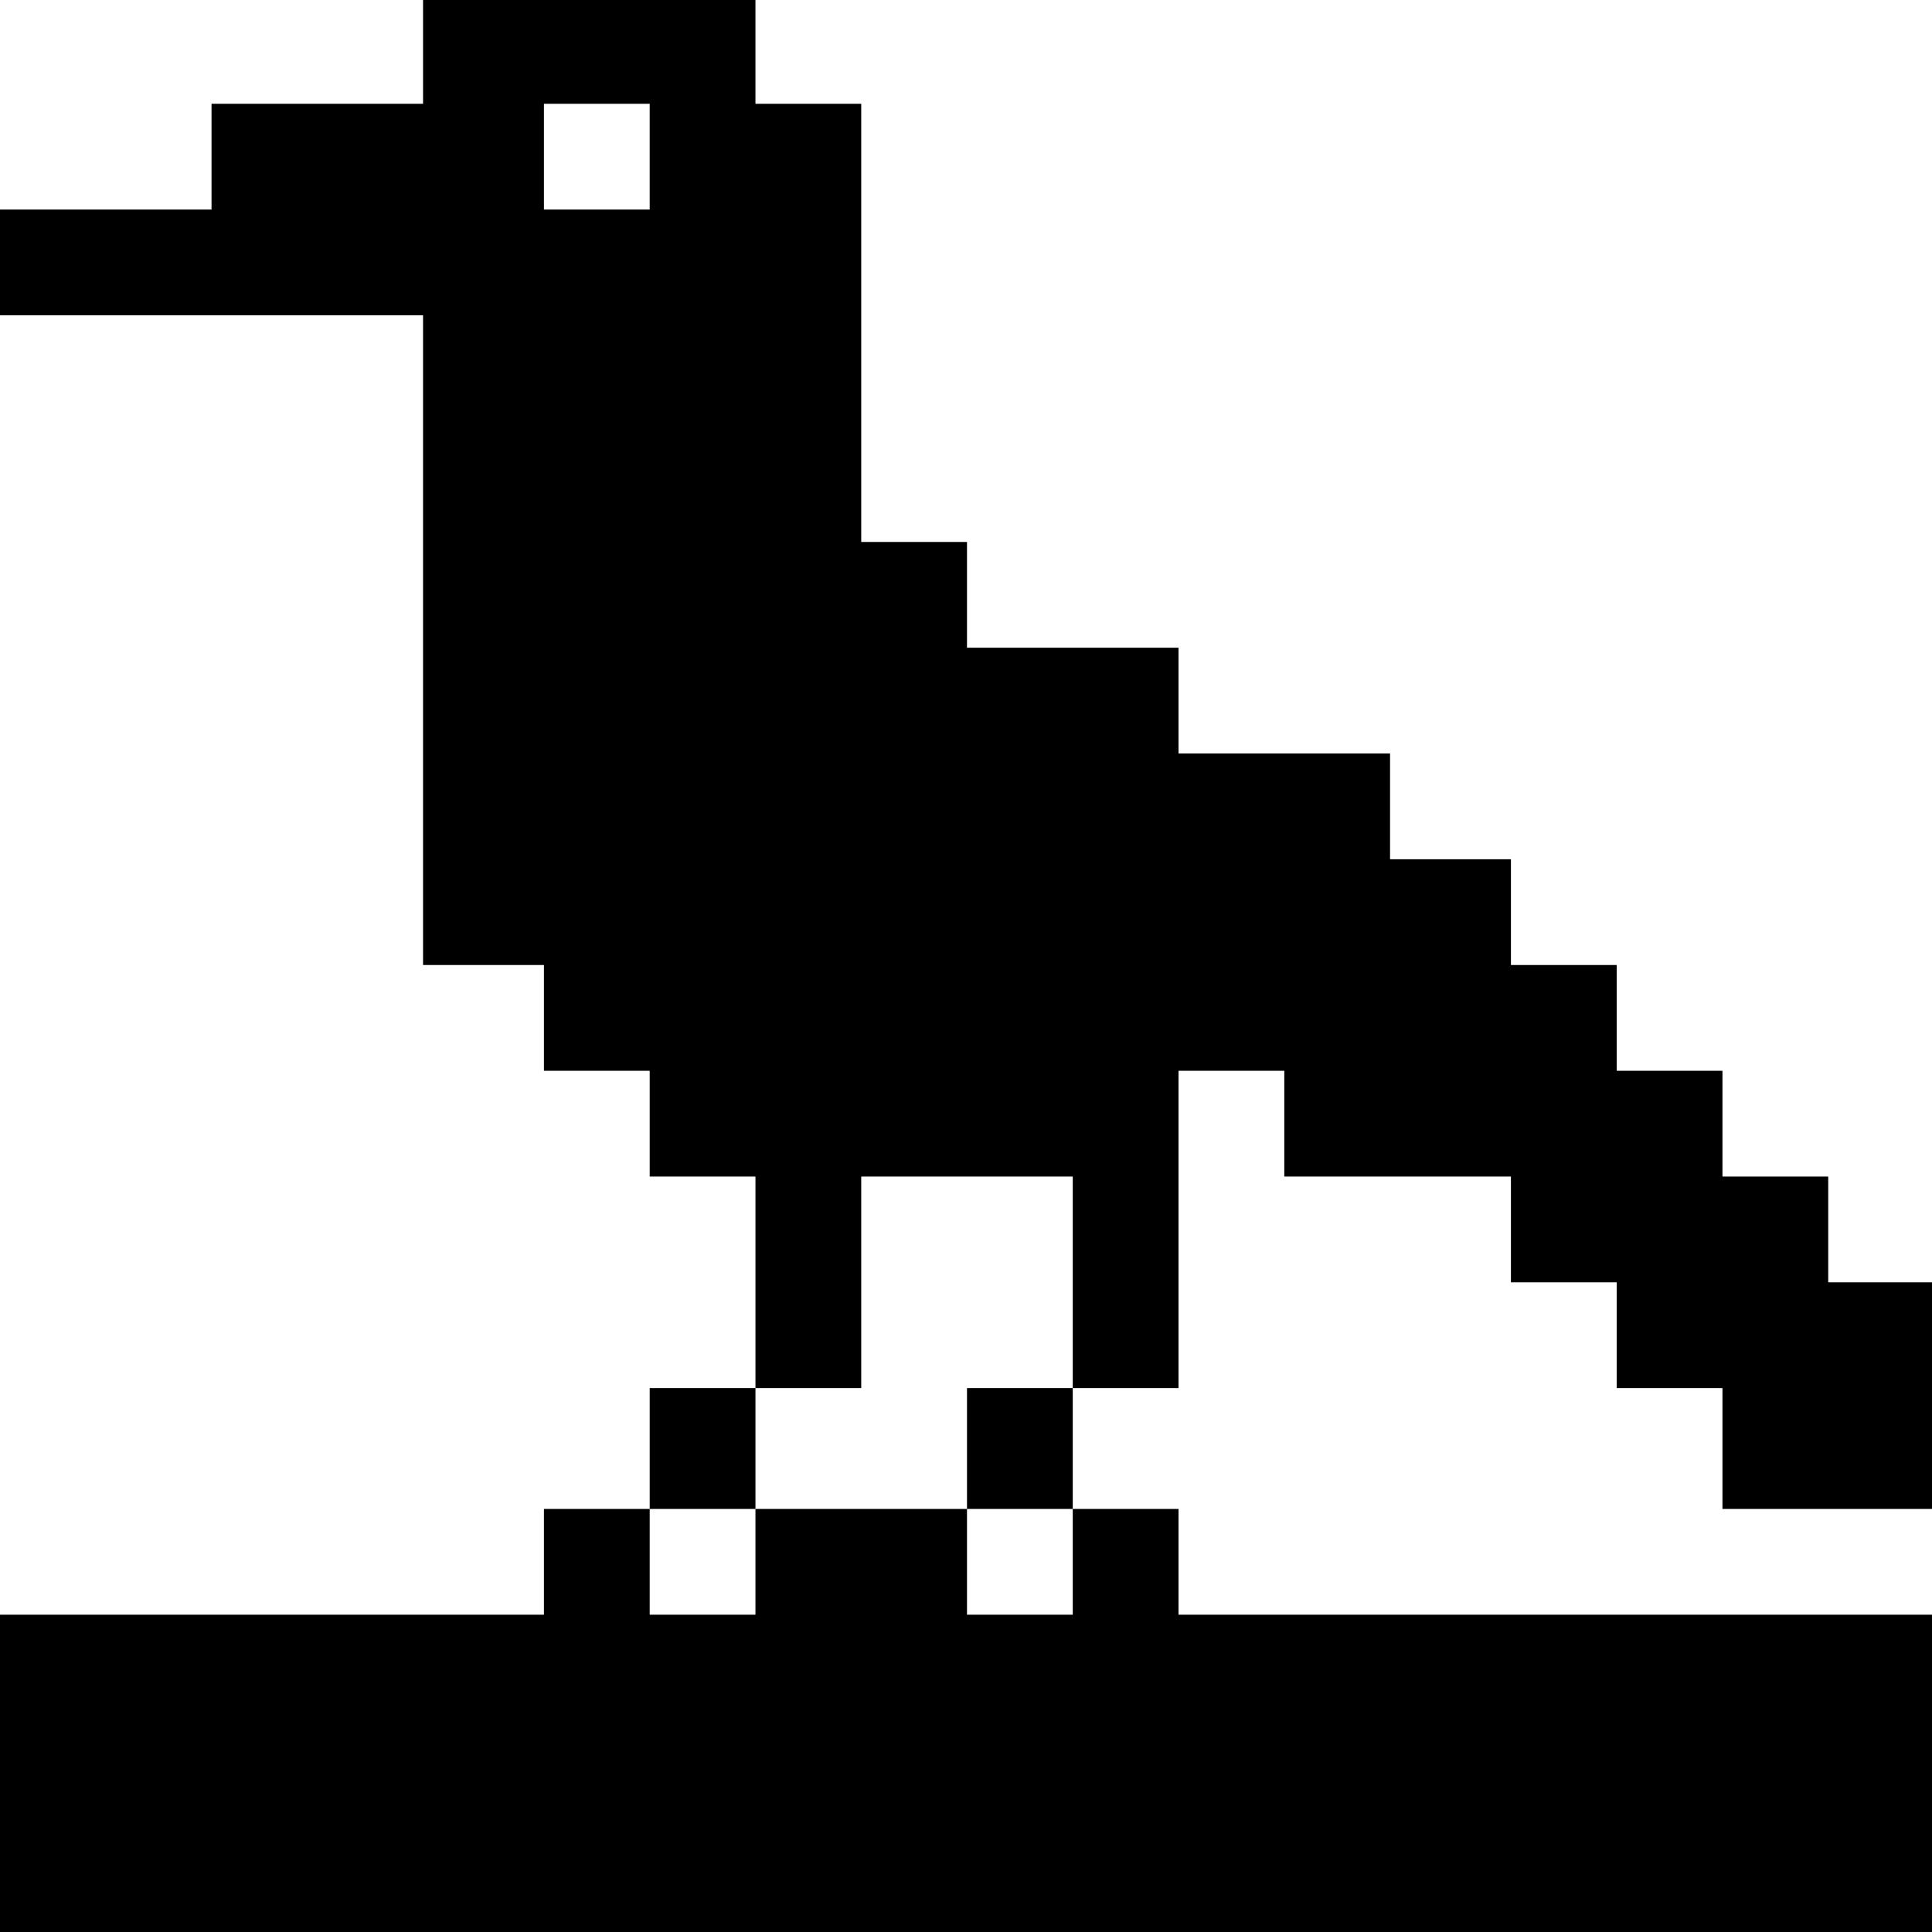 <?xml version="1.0" standalone="no"?>
<!DOCTYPE svg PUBLIC "-//W3C//DTD SVG 20010904//EN"
 "http://www.w3.org/TR/2001/REC-SVG-20010904/DTD/svg10.dtd">
<svg version="1.0" xmlns="http://www.w3.org/2000/svg"
 width="468pt" height="468pt" viewBox="0 0 468 468"
 preserveAspectRatio="xMidYMid meet">
<g transform="translate(0,468) scale(0.366,-0.366)"
fill="#000000" stroke="none">
<path d="M280 1245 l0 -35 -70 0 -70 0 0 -35 0 -35 -70 0 -70 0 0 -35 0 -35
140 0 140 0 0 -215 0 -215 40 0 40 0 0 -35 0 -35 35 0 35 0 0 -35 0 -35 35 0
35 0 0 -70 0 -70 -35 0 -35 0 0 -40 0 -40 -35 0 -35 0 0 -35 0 -35 -180 0
-180 0 0 -105 0 -105 640 0 640 0 0 105 0 105 -250 0 -250 0 0 35 0 35 -35 0
-35 0 0 40 0 40 35 0 35 0 0 105 0 105 35 0 35 0 0 -35 0 -35 75 0 75 0 0 -35
0 -35 35 0 35 0 0 -35 0 -35 35 0 35 0 0 -40 0 -40 70 0 70 0 0 75 0 75 -35 0
-35 0 0 35 0 35 -35 0 -35 0 0 35 0 35 -35 0 -35 0 0 35 0 35 -35 0 -35 0 0
35 0 35 -40 0 -40 0 0 35 0 35 -70 0 -70 0 0 35 0 35 -70 0 -70 0 0 35 0 35
-35 0 -35 0 0 145 0 145 -35 0 -35 0 0 35 0 35 -110 0 -110 0 0 -35z m150 -70
l0 -35 -35 0 -35 0 0 35 0 35 35 0 35 0 0 -35z m280 -745 l0 -70 -35 0 -35 0
0 -40 0 -40 35 0 35 0 0 -35 0 -35 -35 0 -35 0 0 35 0 35 -70 0 -70 0 0 -35 0
-35 -35 0 -35 0 0 35 0 35 35 0 35 0 0 40 0 40 35 0 35 0 0 70 0 70 70 0 70 0
0 -70z"/>
</g>
</svg>
